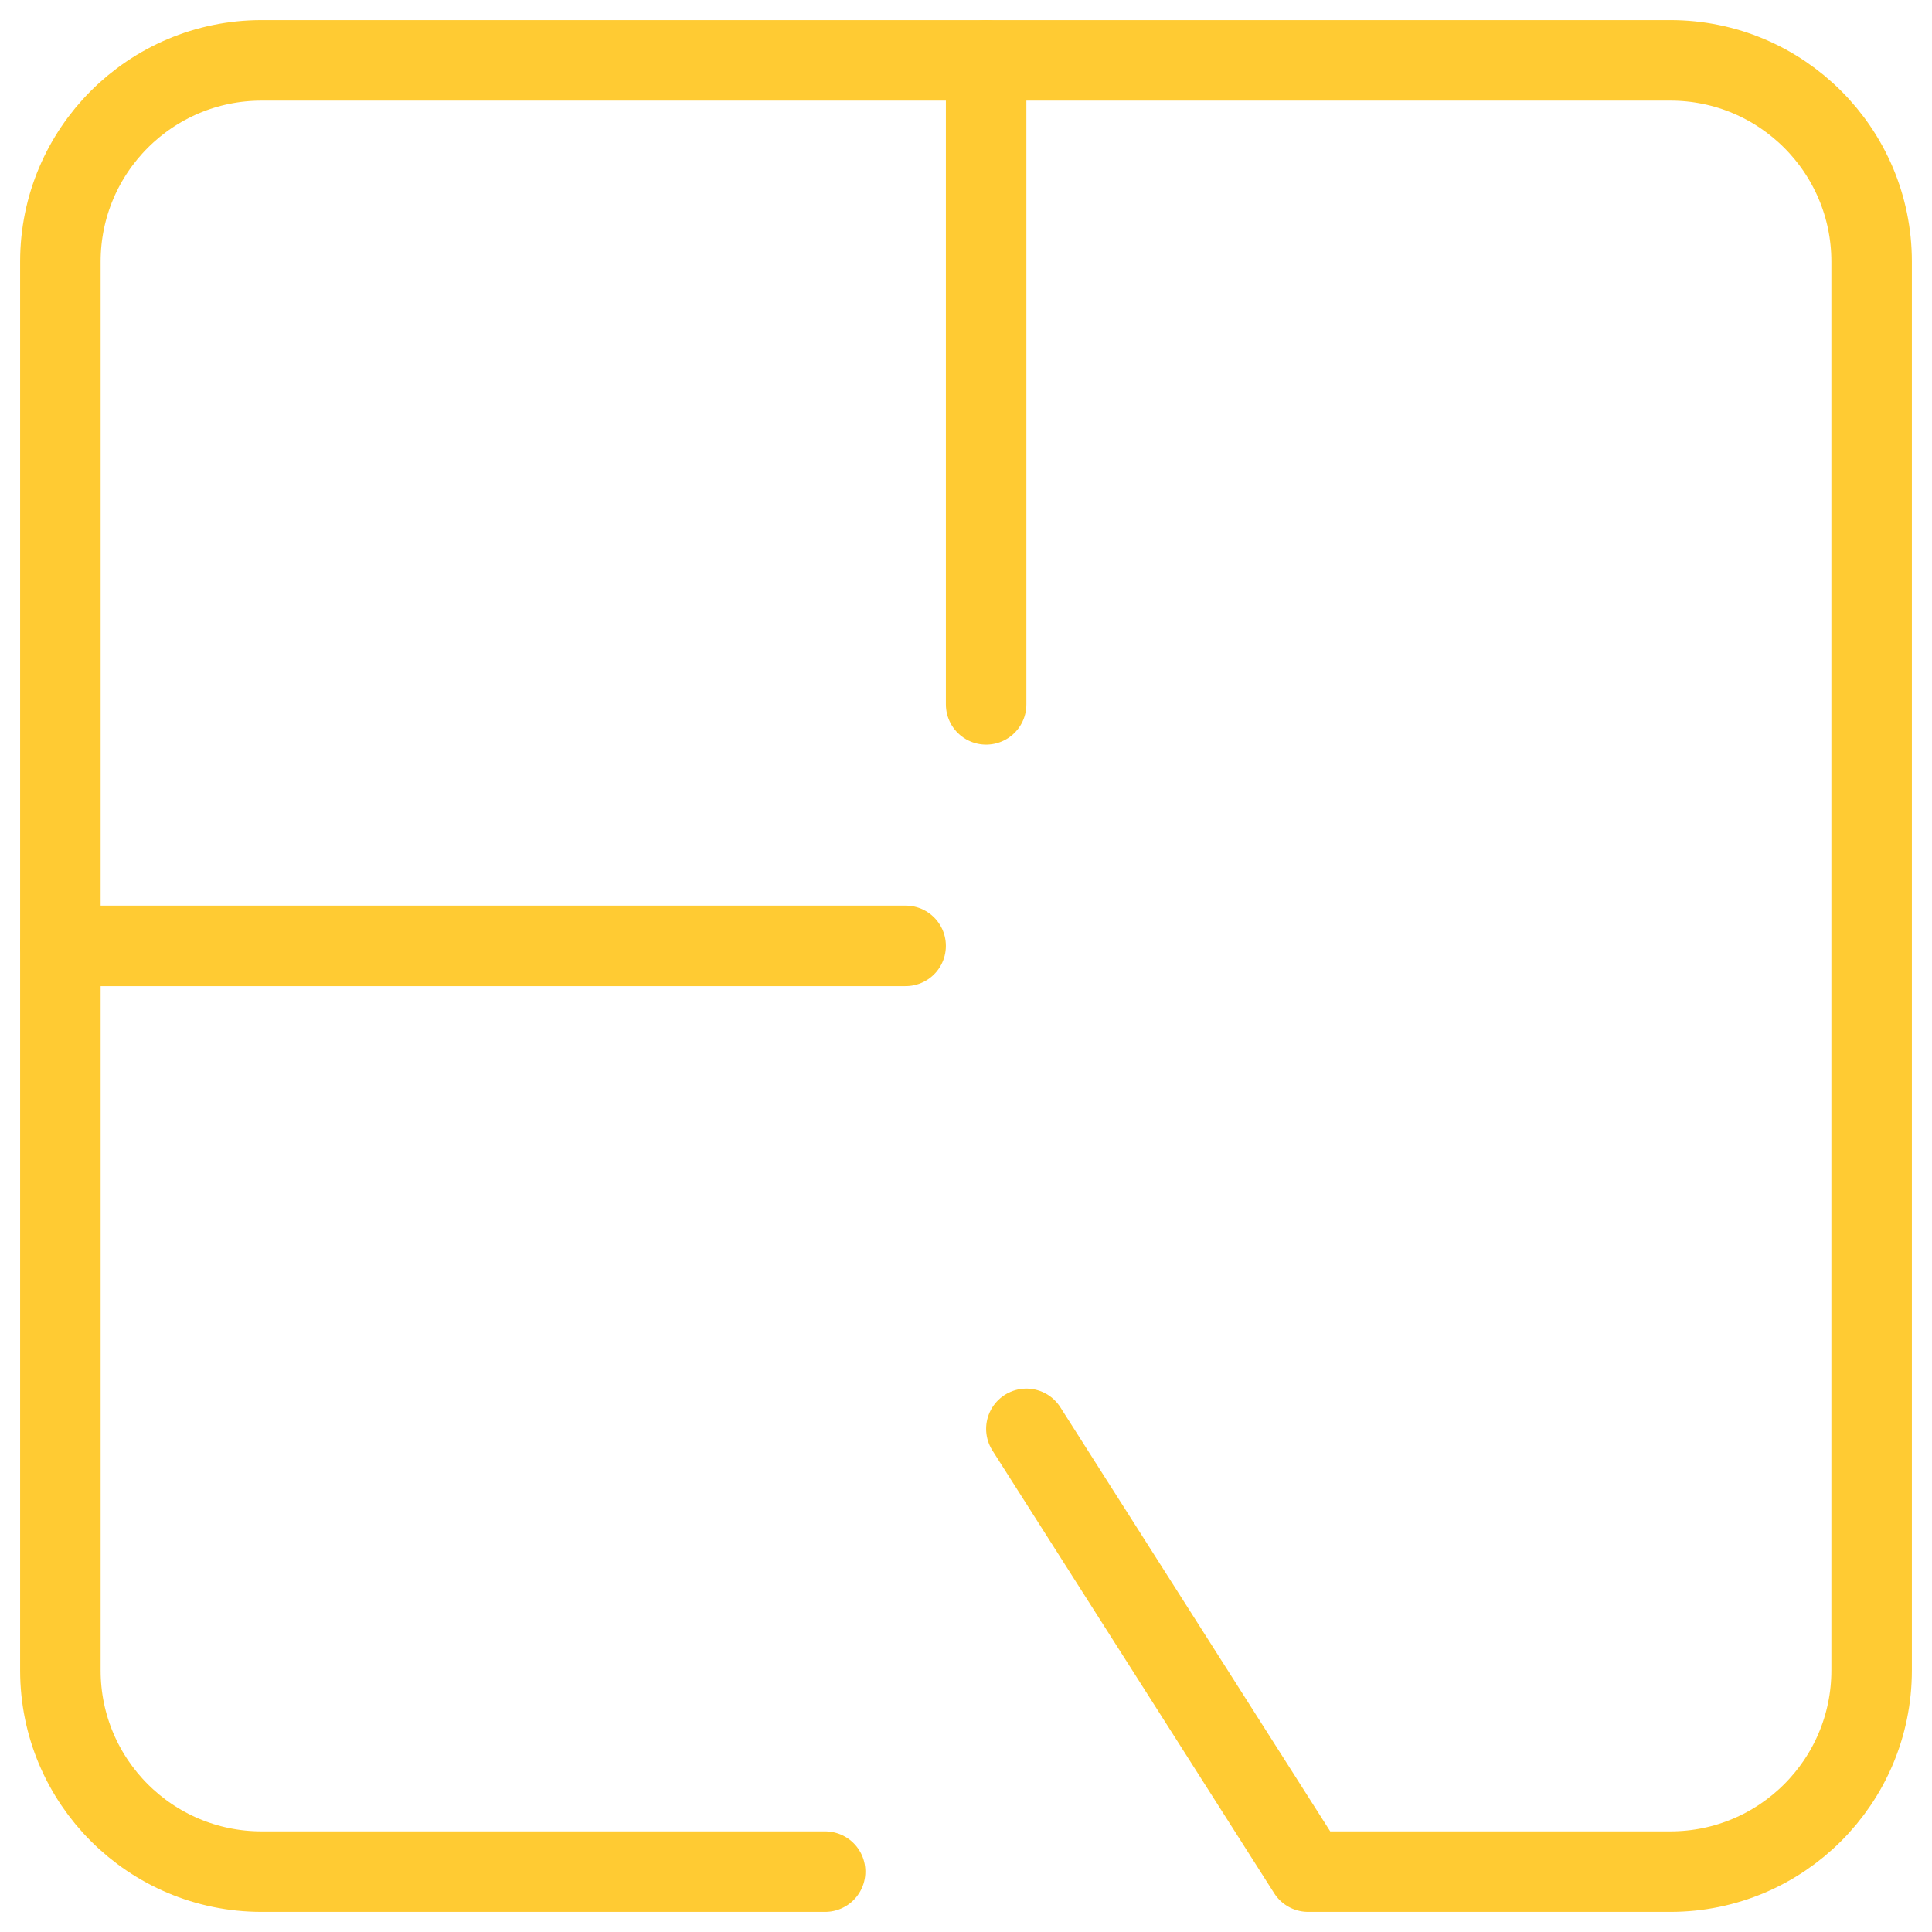 <svg width="48" height="48" viewBox="0 0 48 48" fill="none" xmlns="http://www.w3.org/2000/svg">
<path d="M20.5 46.5H6.5C3.739 46.5 1.5 44.261 1.5 41.5L1.5 6.5C1.5 3.739 3.739 1.5 6.5 1.5H41.5C44.261 1.5 46.5 3.739 46.5 6.5V41.5C46.5 44.261 44.261 46.5 41.5 46.5H32.5L25.5 35.5" stroke="#FFCB33" stroke-width="2" stroke-linecap="round" stroke-linejoin="round"/>
<path d="M24.5 1.5V17.5" stroke="#FFCB33" stroke-width="2" stroke-linecap="round" stroke-linejoin="round"/>
<path d="M22.5 23.5L1.5 23.5" stroke="#FFCB33" stroke-width="2" stroke-linecap="round" stroke-linejoin="round"/>
</svg>
